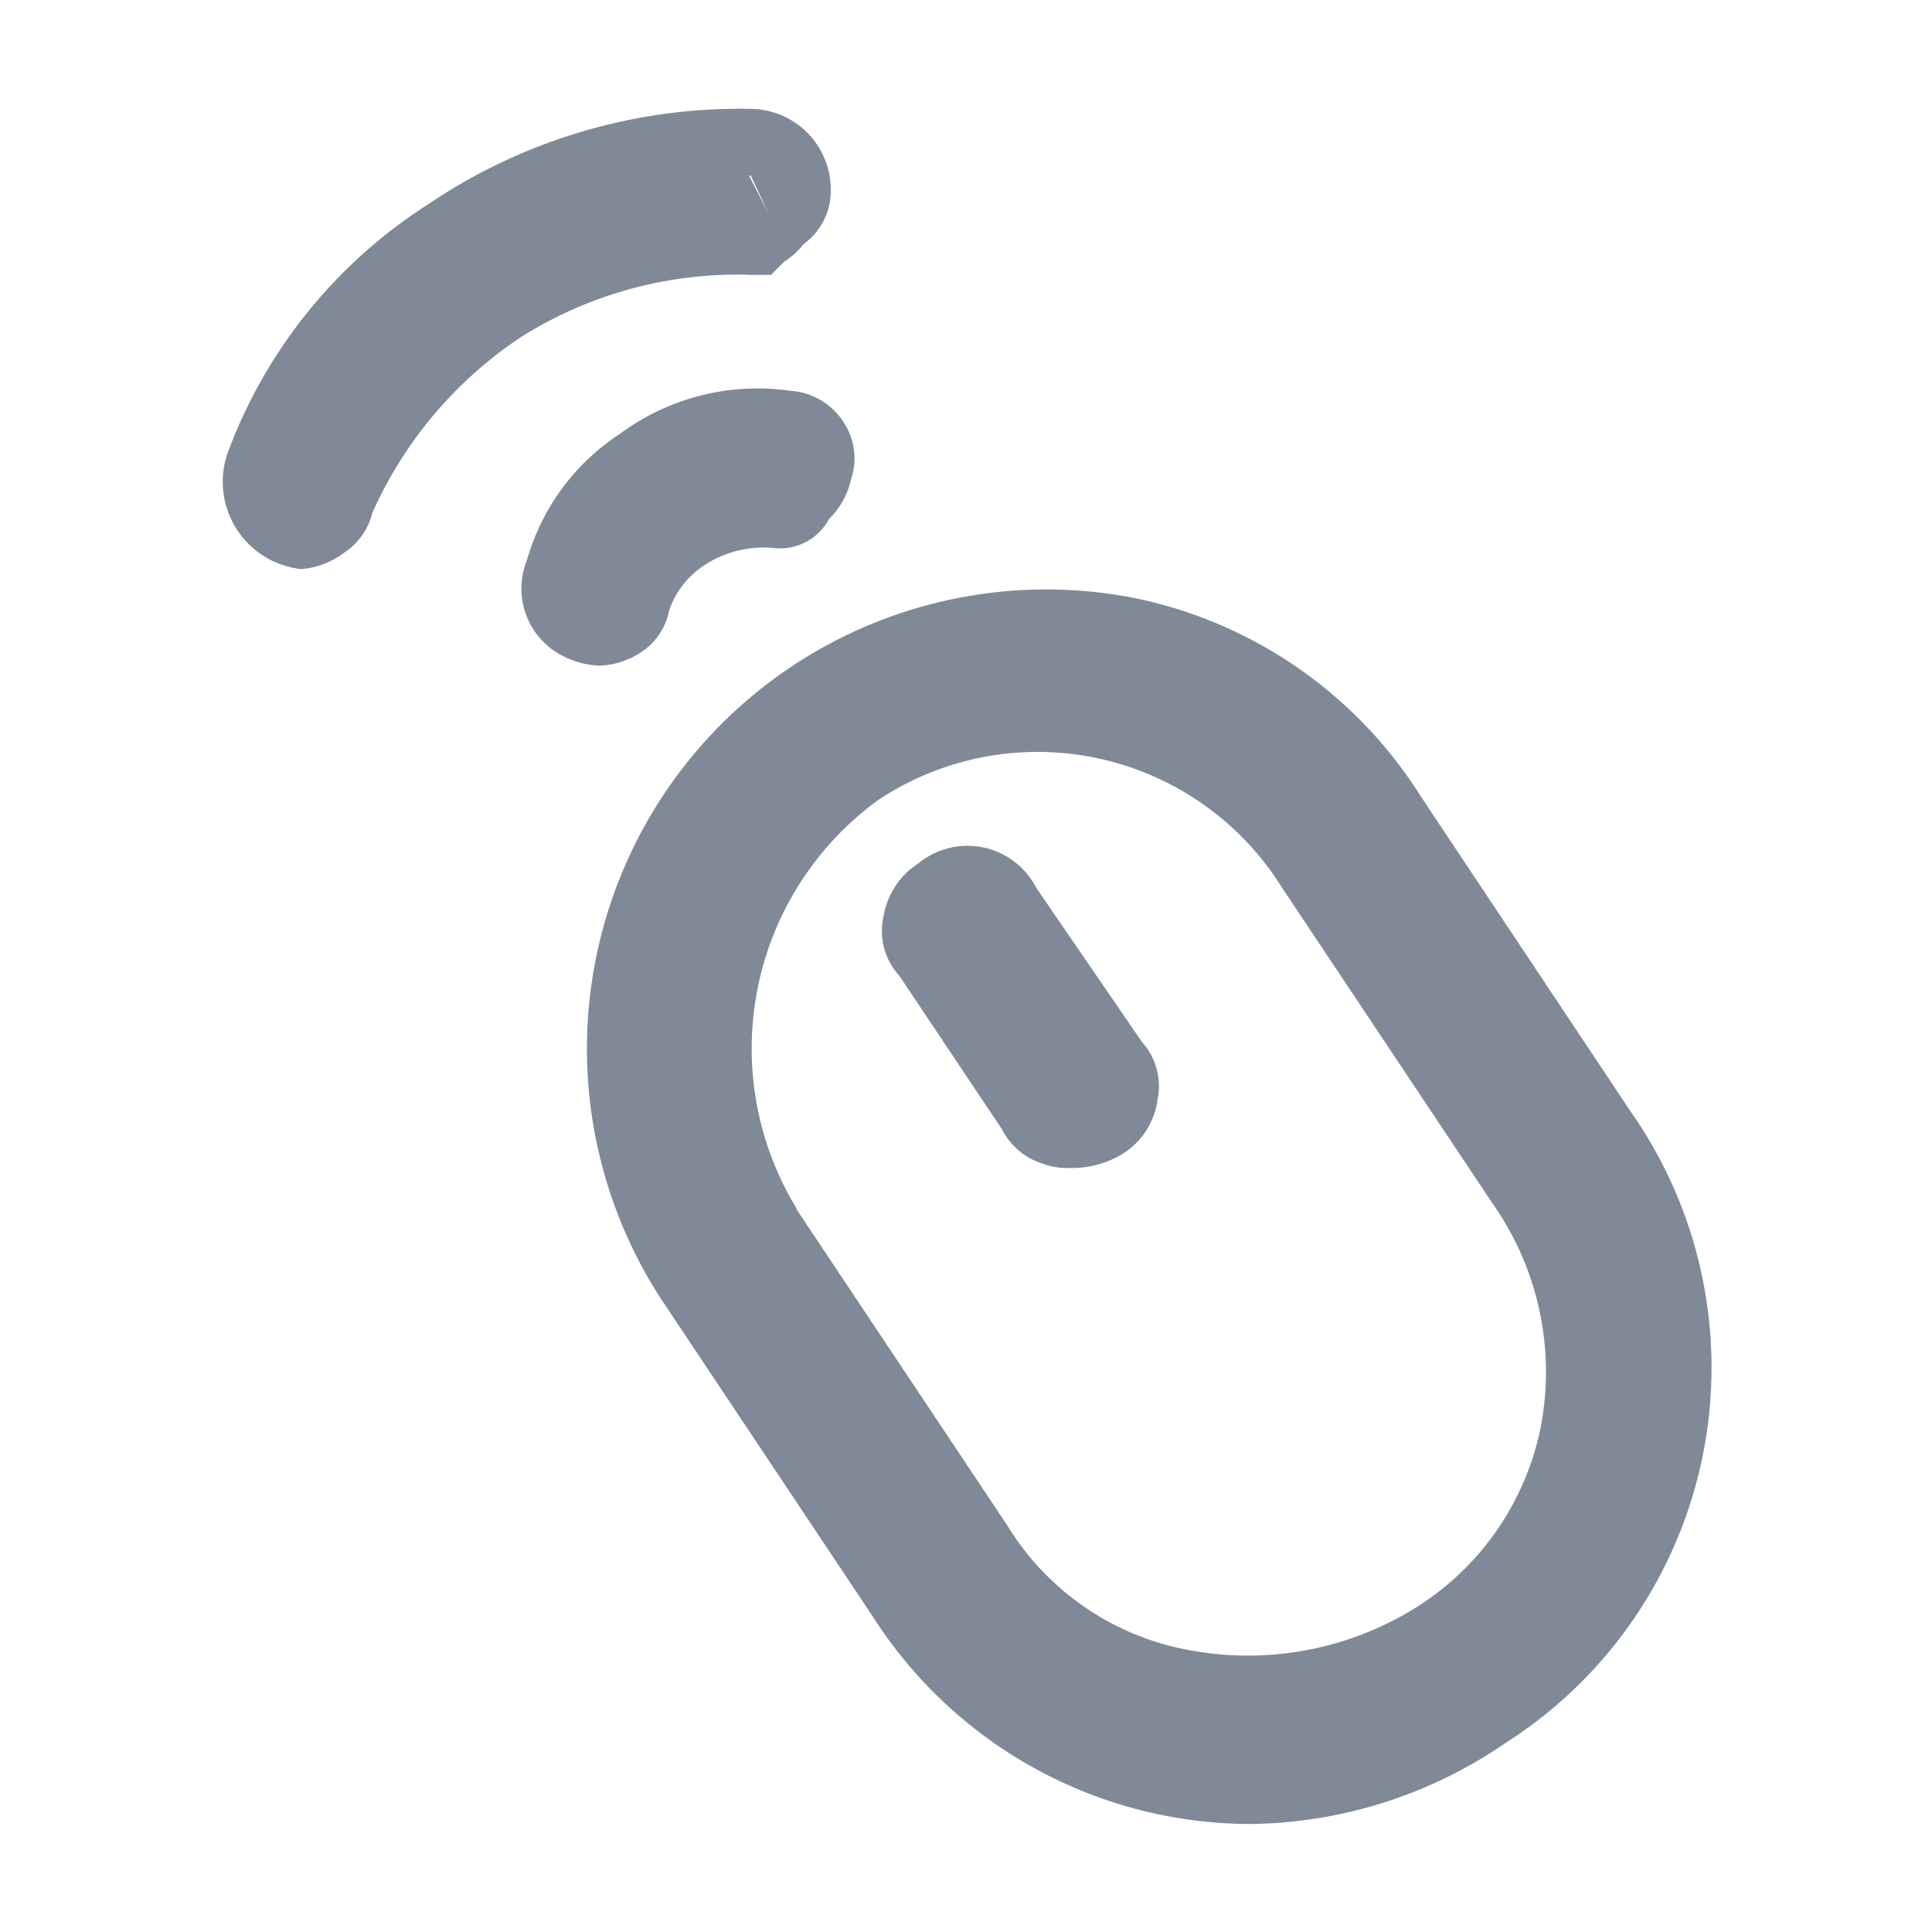 <svg id="Layer_1" data-name="Layer 1" xmlns="http://www.w3.org/2000/svg" viewBox="0 0 22 22"><defs><style>.cls-1{fill:none;}.cls-2{fill:#808998;}</style></defs><title>NavigateReport</title><path class="cls-1" d="M16.66,19h0a4.21,4.21,0,0,1-5.9-1.2l-2.4-3.6a4.21,4.21,0,0,1,1.2-5.9h0a4.21,4.21,0,0,1,5.9,1.2l2.4,3.6A4.3,4.3,0,0,1,16.66,19Z"/><path class="cls-2" d="M3.43,6.48a1,1,0,0,1-.82-1.37A5.71,5.71,0,0,1,4.87,2.33,6.33,6.33,0,0,1,8.56,1.24a.92.92,0,0,1,.9.9.75.75,0,0,1-.31.64.86.86,0,0,1-.22.2l-.15.15H8.56a4.62,4.62,0,0,0-2.63.71,4.7,4.7,0,0,0-1.69,2,.76.76,0,0,1-.33.46A.92.92,0,0,1,3.43,6.48ZM8.53,2l.23.45L8.55,2Z"/><path class="cls-2" d="M6.83,7.58a1,1,0,0,1-.4-.1A.86.86,0,0,1,6,6.38,2.55,2.55,0,0,1,7.06,4.94l0,0A2.63,2.63,0,0,1,9,4.45a.78.78,0,0,1,.62.38.74.74,0,0,1,.07.63.9.9,0,0,1-.25.45.63.63,0,0,1-.63.33A1.23,1.23,0,0,0,8,6.45a1,1,0,0,0-.38.5.74.74,0,0,1-.34.49A.92.92,0,0,1,6.83,7.58Zm2-2.15h0Z"/><path class="cls-2" d="M12.18,13.3a.81.81,0,0,1-.31-.05.78.78,0,0,1-.46-.39l-1.17-1.75a.75.75,0,0,1-.18-.67.89.89,0,0,1,.4-.61.88.88,0,0,1,1.34.28L13,11.86a.76.76,0,0,1,.18.67.86.86,0,0,1-.47.65h0A1.11,1.11,0,0,1,12.18,13.3Zm0-.85a.05.05,0,0,0,0,0Zm.08-.1h0ZM11,10.48l0,0A.05.05,0,0,0,11,10.48Z"/><path class="cls-2" d="M14.22,20.77a5.11,5.11,0,0,1-4.28-2.36l-2.4-3.6a5.23,5.23,0,0,1,5.38-8,5.05,5.05,0,0,1,3.26,2.26l2.39,3.59a5.07,5.07,0,0,1-1.43,7.19A5.22,5.22,0,0,1,14.22,20.77Zm-5.15-7,2.4,3.6a3.07,3.07,0,0,0,2.07,1.42,3.62,3.62,0,0,0,2.56-.47,3.16,3.16,0,0,0,1.43-2A3.33,3.33,0,0,0,17,13.71l-2.4-3.6a3.28,3.28,0,0,0-4.6-1A3.5,3.5,0,0,0,9.07,13.76Z"/></svg>